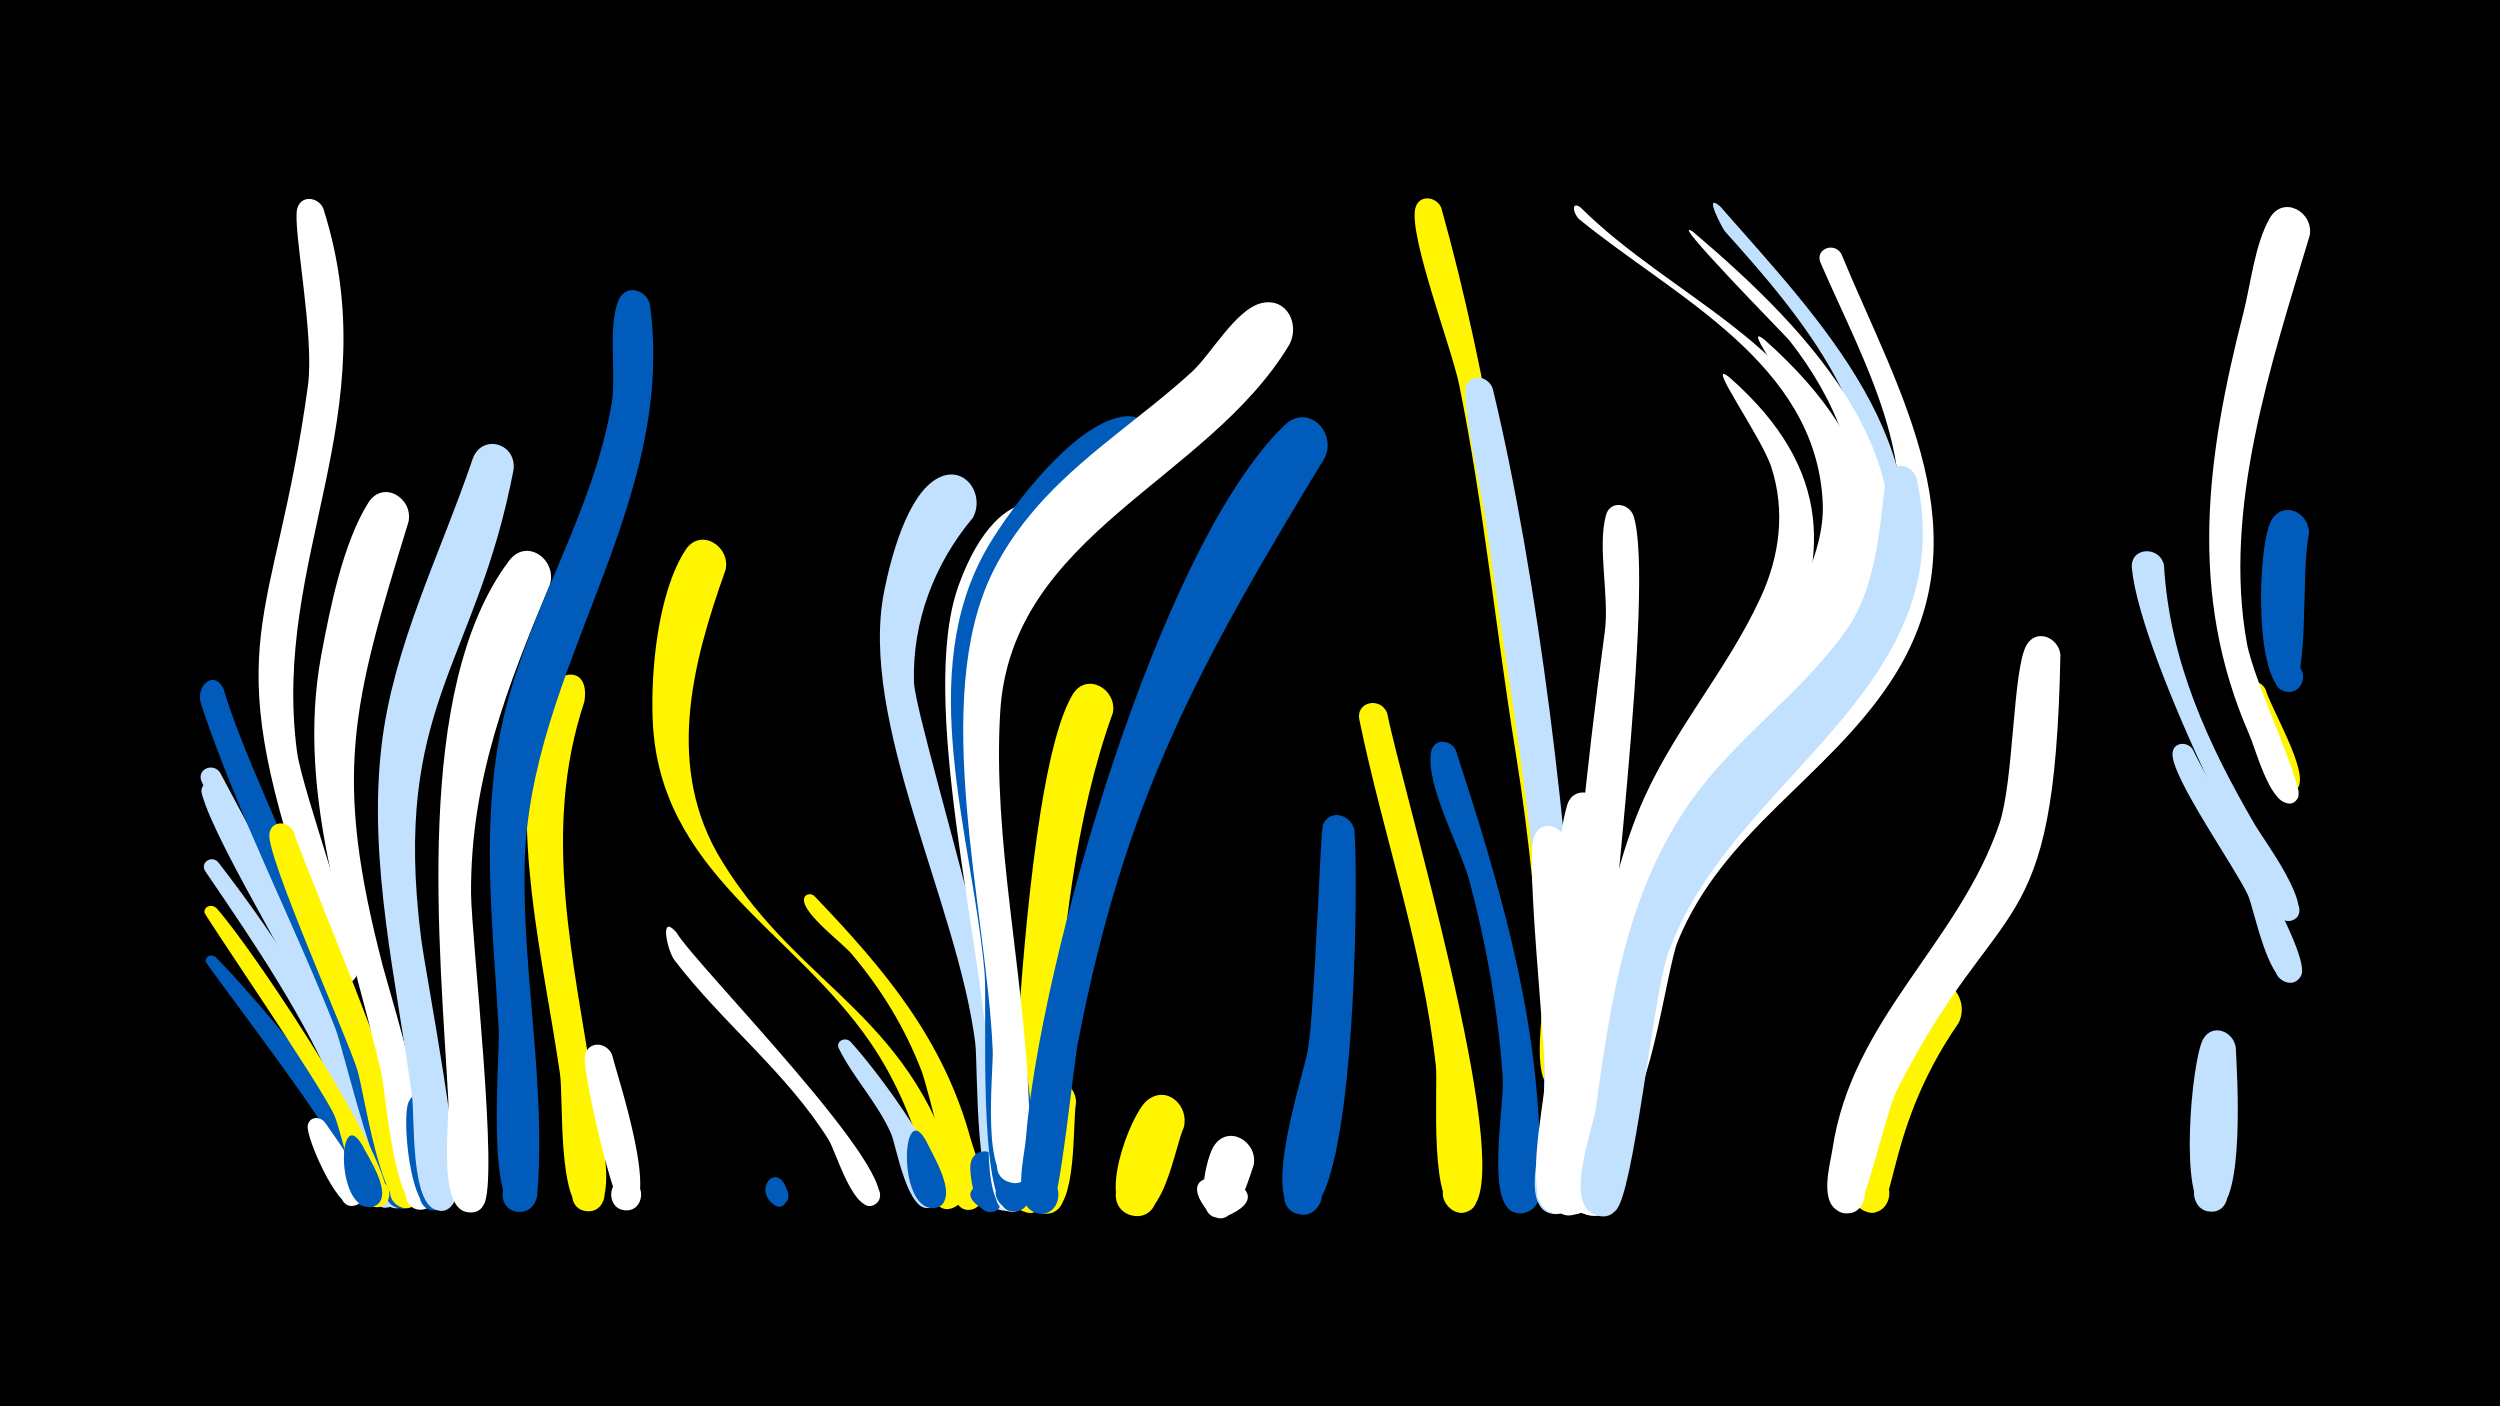 <svg width="1200" height="675" viewBox="-500 -500 1200 675" xmlns="http://www.w3.org/2000/svg"><path d="M-500-500h1200v675h-1200z" fill="#000"/><path d="M-394.4-122.5c15.2 26.9 99.1 177 90.1 198.5-4.1 9.7-18.4-0.4-10.6-7.5 7.8-7.1 16.5 8.1 6.4 11.2-12.3 3.9-22.9-53.6-26.5-63-14.4-37.2-60.9-109.3-68.1-135.6-1.5-5.6 5.7-7.7 8.7-3.6z"  fill="#c2e1ff" /><path d="M-394.4-129.2c11.3 21.5 85.5 156.9 80.7 171.2-3.2 9.2-17 0.8-10.3-6.2 6.7-7 15.8 6.4 6.7 9.9-2.5 1-5.5 0.2-7.1-2-11.3-15-15.5-42.6-23.6-60.1-16.9-36.8-37.3-71.8-55.1-108.2-2.9-5.9 5.2-9.7 8.7-4.6z"  fill="#c2e1ff" /><path d=""  fill="#fff" /><path d="M-396.5-40.6c11.7 11.4 95.1 104.1 75.3 118.5-6.5 4.7-13.3-5.9-6.4-9.9 8.1-4.6 12.7 10.2 3.4 11-10 0.9-15.9-29-19-35.5-6.2-12.8-58-80.7-58.1-82-0.1-2.8 3-3.6 4.8-2.1z"  fill="#005bbb" /><path d="M-395.3-86.2c31 40.1 59.2 84.5 77.6 131.8 2.5 6.4 14.9 27.6 6.1 33-8.7 5.4-14.3-10.6-4.1-11.8 10.1-1.2 8.5 15.6-1.2 12.4-10.2-3.3-15.9-41.1-19.9-50.6-16.5-39.8-40.5-74.9-64.6-110.3-2.8-4.1 2.8-8 6.1-4.5z"  fill="#c2e1ff" /><path d="M-392.6-169.1c14.4 50.8 95.5 205.4 91.9 243.4-1 10.7-18.1 5.2-12.7-4.1 6.4-10.9 19.9 6.4 7.8 10-11.5 3.3-28.9-75-33.4-86.5-20.6-52.3-46.7-102.3-64.5-155.7-2.9-8.8 6.4-17 10.9-7.1z"  fill="#005bbb" /><path d="M-396.1-64.1c19 21.2 93.4 133.9 80.5 142.4-8.2 5.4-14.1-9.8-4.3-11.3 9.7-1.5 8.7 14.8-0.8 12.1-9.6-2.8-15-35.1-18.8-43.7-6.4-14.4-62.4-96-62.4-97.5 0.1-3.2 3.7-4 5.8-2z"  fill="#fff500" /><path d="M-344.8-399.9c31.5 99-25.1 167.7-12.6 261 2.4 18.1 31.4 98.5 28.8 106.4-3.4 10.6-18.4-1.8-8.6-7.2 8.4-4.6 12.8 10.6 3.3 11.3-10.9 0.7-16.2-32.9-18.7-40.2-43.5-127.1-15.7-129 0.4-246.2 3.3-23.8-7.3-75.4-5.2-84.8 1.6-7 10.2-6 12.6-0.3z"  fill="#fff" /><path d="M-359.2-101c8.6 25.3 67.4 160.5 59.8 177-4.6 9.9-19.1-1.1-10.7-8.1 8.3-7.1 16.8 9 6.3 11.9-13.2 3.7-21.6-56.7-24.7-66.3-5.8-18-43.7-102.5-42.2-113.3 0.9-6.5 9-6.3 11.5-1.2z"  fill="#fff500" /><path d="M-344.1 38.7c3.5 5.2 26.7 35.4 14.9 39.8-7 2.6-10.5-8.7-3.3-10.5 7.3-1.8 9.5 9.8 2.1 10.8-8 1.1-22.9-33.2-21.9-38.6 0.8-4.3 5.8-4.5 8.2-1.5z"  fill="#fff" /><path d="M-326 49.9c2.7 5.5 14.6 23 6.9 28.4-6.7 4.7-13.5-6.2-6.4-10.2 8.3-4.6 12.8 10.6 3.3 11.2-16.9 1.2-15.7-50.1-3.8-29.4z"  fill="#005bbb" /><path d="M-303.9-249.6c-27.2 88.7-36.4 120.9-12.3 213.5 3.6 13.7 34.9 114.8 18.8 116.7-8.4 1-11.1-11.3-3.2-14.1 9.3-3.2 13.5 11.8 4 14-14.3 3.2-18.1-55.6-20.4-65.6-15.1-65.6-41.5-132.1-28.8-200.4 4.2-22.4 10.4-53.8 22.6-73.2 7-11.1 21.6-2.3 19.3 9.1z"  fill="#fff" /><path d="M-289.9 30.9c1.3 8.3 14.1 49-0.9 50.1-10.2 0.7-10.5-15.4-0.3-15.1 10.2 0.4 8.8 16.5-1.4 15-10.9-1.6-14.4-43.4-11.6-51.3 2.6-7.7 12.3-5.5 14.2 1.3z"  fill="#005bbb" /><path d=""  fill="#005bbb" /><path d="M-253.5-274.5c-18 94-58.4 113.3-44.4 224.7 2.3 18 21.7 117.1 15.7 127.1-7.3 12.2-22.3-7.5-8.7-11.3 11.7-3.3 12.8 16.9 0.9 14.9-13.1-2.1-10.9-45-12.2-54.6-7.4-55.2-21.2-112.2-14.7-168 5.5-48 28.3-92.4 43.7-137.8 4.3-12.6 21.3-7.9 19.7 5z"  fill="#c2e1ff" /><path d="M-236-219.5c-20.6 49.2-38.2 94.1-37.9 148.3 0.2 21.8 13.6 138.5 6 149.6-7.4 10.6-21.9-5.1-10.8-11.7 13-7.7 17 18.3 2.3 15-13.3-3.1-7.9-43.2-8.4-53.2-3.8-72.1-17.3-197.7 29.2-259.4 8.4-11.1 23-0.5 19.6 11.4z"  fill="#fff" /><path d="M-219.5-163.2c-20.9 62.6-4.9 124.3 4.5 187.3 1.4 9.4 14.2 57.3-2.6 57.3-11 0-10-17.3 0.9-16.2 10.9 1.2 8.1 18.3-2.6 16-13.1-2.9-10.2-54.4-11.9-65.7-8.4-57.8-24-115.7-11-174 4.4-19.9 25.9-25.1 22.7-4.7z"  fill="#fff500" /><path d="M-206.2 6.4c2.6 10.4 23.7 73.2 7.4 74.5-10.1 0.8-10.6-15.2-0.5-14.9 10.2 0.3 8.9 16.3-1.2 14.9-4.7-0.6-20.4-67.6-18.7-74.5 1.8-7.2 10.8-6 13 0z"  fill="#fff" /><path d="M-188-353.6c13 97.3-58.7 174.7-60.2 269.9-0.9 52.1 10.3 104.9 6.1 157-0.4 4.8-4 8.7-9 8.4-11.5-0.7-9.4-18.8 2-16.9 9.7 1.7 8.8 16.4-1.1 16.9-16.8 0.8-9.8-75-10.4-87.4-2.8-51.3-9.5-102.9 3.2-153.6 12.7-50.6 42.2-95.3 51-147 2.4-14.4-2.1-37.1 3.4-49.8 3.5-7.9 13.6-4.8 15 2.5z"  fill="#005bbb" /><path d="M-175.3-52.4c8.7 15.1 110.5 117.5 96.1 129.9-6.4 5.5-13-6.8-4.9-9.1 6.9-2 9.4 9.1 2.3 10.3-9.1 1.5-17-25.9-20.4-31.5-20.3-32.5-51-56.1-74.1-86.4-3.4-4.5-7.4-22.9 1-13.2z"  fill="#fff" /><path d="M-151.7-226.5c-16.4 45.8-29.1 95.4-1.8 139.8 38.9 63.3 93.3 73.6 114.7 158.7 3 12-18.2 9.2-12.2-1.6 6-10.8 19.6 5.8 7.8 9.6-10.3 3.3-11.1-15.4-12.5-20.6-5.9-20.9-14.2-41.1-26.6-59.1-36.7-53.7-101.5-81.8-104.4-154.7-1-23.7 2.5-60.9 15.6-81.4 7.1-11.2 21.8-2.2 19.4 9.3z"  fill="#fff500" /><path d=""  fill="#005bbb" /><path d="M-123.8 67.7c9.4 17-14.3 8.4-5.5 1.9 10.5-7.8 9 16.7-0.5 7.6-7-6.7 0.7-17.1 6-9.5z"  fill="#005bbb" /><path d="M-109.2-70c33.8 35.3 62.1 68.8 75.2 117 1.8 6.8 11.5 28.2 2.1 32.9-10.1 5-14.6-13.2-3.4-13.5 11.3-0.3 7.7 18.1-2.6 13.6-4.1-1.8-16-56.4-19.9-66.3-7.9-20.5-19.3-39.1-33.5-55.9-4.6-5.4-22.6-18.6-22.8-25.7-0.1-2.8 3-3.7 4.9-2.1z"  fill="#fff500" /><path d="M-91.9-0.1c8.3 8.6 56.1 68.5 40.2 78.9-7 4.6-13.8-6.9-6.2-10.7 7.5-3.9 12.9 8.3 5 11.4-11.4 4.4-16.8-29.5-19.4-35.4-6.6-14.9-17.9-26.5-25-40.7-1.8-3.5 2.8-5.9 5.4-3.5z"  fill="#c2e1ff" /><path d=""  fill="#005bbb" /><path d="M-55.3 47.9c2.8 6.2 15 25.5 6.4 31-7.2 4.6-13.9-7.2-6.2-11 9-4.4 13 11.7 3 12-17.4 0.4-15.1-53.9-3.2-32z"  fill="#005bbb" /><path d="M-33-251.5c-18.5 22-29.1 49.9-28.3 78.8 0.7 22.8 75.5 253.2 43.7 253.8-9.2 0.2-10.9-13.5-1.9-15.7 10.5-2.5 13.5 14.3 2.8 15.6-16 2-13.7-68.9-15.2-80.6-8.6-67.1-56.1-154.4-43.7-216.6 3-15 10.9-46.7 26-54.4 12.8-6.6 22.5 8.1 16.6 19.1z"  fill="#c2e1ff" /><path d="M-19.3 59c0.7 4.8 4.1 29.9-9.9 20.7-19.7-13 25.8-18.6 9.7-1.2-11.4 12.4-15.3-13.8-14.7-19.4 1-9.1 12.9-8 14.9-0.1z"  fill="#005bbb" /><path d="M0.7-237.5c-17.4 18-28.4 41-30.8 66-4.5 47.8 19.5 148.2 22.4 207 0.4 8.9 8.9 46.2-6.6 46.1-11-0.1-9.9-17.4 1-16.2 10.9 1.3 8 18.4-2.7 16-14.1-3.2-8.2-53.1-8.8-63.9-3.4-64-34.7-181.8-15.1-236.4 20.3-56.6 55.3-42 40.6-18.6z"  fill="#fff" /><path d="M16.5 29.4c-1.8 10.4 0.7 50.1-12.4 52.9-13.8 3-13.6-20.4 0.1-17.3 11.7 2.6 6.6 20.9-4.8 17-12.6-4.3-5.9-51.5-0.1-59.6 6.2-8.5 17.4-2.2 17.2 7z"  fill="#fff500" /><path d="M34.2-157.9c-18.3 50.4-23.9 108.8-28.2 162-1 12.8 0.4 67.1-5.3 74.5-9.6 12.5-23.6-11.1-8-13.6 13.3-2.1 11.9 20.2-1.1 16.6-15.7-4.5-4.4-67.5-3.5-80.2 2.5-36.2 9.6-139.4 26.7-167.9 6.7-11.2 21.4-2.8 19.4 8.6z"  fill="#fff500" /><path d="M50.1-273.1c-116.2 88.9-68.6 143.8-59.4 268.5 1.7 22.8 9.7 58.3 3.4 80.1-4.2 14.5-25-1.6-12-9.2 13-7.7 17 18.3 2.3 14.9-15.4-3.6-10.4-98.3-11.8-114.2-5.8-65.9-34.4-144 2-205.3 11.2-18.8 40.3-57.4 63.6-61.6 16.4-2.9 22.1 16.7 11.9 26.8z"  fill="#005bbb" /><path d="M68.2 41.2c-4.3 9.4-9.8 47-25.7 42-11.3-3.6-7.9-21 3.9-19.9 13.8 1.2 10.8 22.9-2.8 20.2-18.1-3.6-1.2-48.3 6.8-55.1 9.5-8.1 20.6 2.4 17.8 12.8z"  fill="#fff500" /><path d=""  fill="#005bbb" /><path d="M101.8 59.1c-2.3 6.5-10.8 38.2-23.6 20.3-18.5-26 41.5-10.8 12.9 3.3-20.3 10-12.9-25.2-8.7-32.2 6.7-11.2 21.4-2.8 19.4 8.6z"  fill="#fff" /><path d="M118.9-334.6c-39.5 65.8-133.6 90.8-138.8 176.4-3.7 61.2 11.5 125.1 13.7 186.6 0.3 7.2 7.4 45.2-10 38.8-9-3.3-5.6-17.1 3.9-15.9 9.5 1.3 9.1 15.5-0.4 16.4-16.9 1.4-10.3-53.9-10.8-63.6-2.9-67.6-30.3-167.5-0.1-229.3 6.5-13.3 15.3-25.2 25.4-36 21.2-22.6 47.5-39.5 70.3-60.3 9.2-8.4 21.1-30.1 33.4-33 12.3-2.9 18.5 10.3 13.4 19.9z"  fill="#fff" /><path d="M135.9-280.3c-60.3 99.3-96 163.5-118.6 281.4-2.2 11.5-8.7 77.4-13 80-11.8 7.3-19.4-14.5-5.6-16.1 13.8-1.7 11.5 21.3-1.7 17-11.5-3.7-5.2-27.3-4.6-35.2 6.5-83.7 64-285.1 124.3-342.8 11.1-10.6 25.1 3.5 19.2 15.7z"  fill="#005bbb" /><path d="M150.1-101.6c2 21.3 1.1 189.4-26.3 184.5-12.5-2.2-7.9-21.7 4.3-18.2 12.2 3.6 5.5 22.4-6.2 17.6-16.3-6.8 3.5-65.4 5.8-77.9 3.3-17.7 6.1-105.8 7.3-108.5 3.5-8 13.6-4.8 15.1 2.5z"  fill="#005bbb" /><path d="M165.9-157.5c7.2 36.5 60.1 211.8 41.8 236.2-8 10.7-22.5-6.1-10.7-12.4 11.7-6.4 17.8 15 4.5 15.8-16.2 1-11.1-59.7-12.3-70.6-6.3-57.1-25.2-110.2-36.7-166-1.8-8.9 10.5-11.2 13.4-3z"  fill="#fff500" /><path d="M191.8-400.3c23.5 83.7 34.1 166.9 48.8 252.4 5.7 33.1 25.4 137.9 16.3 166-4.8 14.8-25.7-2.5-12-9.9 11.7-6.4 17.8 14.9 4.5 15.7-14.9 1-9.2-30.5-9.5-38.2-1.6-41.8-5.8-83.3-12.4-124.6-9.5-58.6-15.3-118.3-27.1-176.4-3.6-17.6-24-70.8-21.1-84.5 1.5-7 10.1-6.1 12.5-0.5z"  fill="#fff500" /><path d="M198.8-139.9c20.3 62.5 38.9 124.2 40.3 190.4 0.2 8.3 4.6 29-7.3 31.6-13.9 2.9-13.7-20.6 0.2-17.5 13.8 3.2 3.8 24.4-7.5 15.8-10.4-8.1-2.3-50.9-3.2-63.5-2.2-31.7-7.7-63.1-15.9-93.8-4.3-16.1-21.2-46.1-18.5-62.1 1.1-6.7 9.4-6.2 11.9-0.9z"  fill="#005bbb" /><path d="M216.5-313.5c21.4 88.3 38 221.9 41.1 313.2 0.5 13.4 8.3 80-9.5 82.8-14.7 2.2-13.1-22.4 1.2-18.3 14.3 4.1 2.5 25.8-8.7 16.1-8.6-7.5-0.5-32.1 0-41.5 1.6-31.8 0.1-63.8-2.1-95.6-4.5-64.5-16.6-128.2-25.1-192.2-1.4-10.3-12.7-60.5-9.5-66.3 3.3-5.9 10.7-3.6 12.6 1.8z"  fill="#c2e1ff" /><path d="M258.6-400.5c43.9 43.7 110.2 66.3 129.2 131.1 20.4 69.6-38.3 112.6-70.2 165.7-5.9 9.8-15.9 50.5-32.1 44-11.6-4.6-6.6-22.7 5.7-20.6 12.4 2 11.3 20.7-1.2 21.4-7.6 0.4-13.1-7.1-10.7-14.3 21.4-66.8 98.3-132.3 95.6-185.7-3.3-67-71.5-98.7-116.8-135.8-2.8-2.3-4.3-9.1 0.5-5.8z"  fill="#fff" /><path d="M251.3-96.8c2.9 25 15.3 163.2 2.5 176.4-10.3 10.7-23.9-9.9-10-15.2 13.9-5.3 17.5 19.1 2.7 18-17.3-1.2-5-52.6-4.9-63.7 0.2-20.4-9.6-106.3-5.1-117.5 3.1-7.9 13.1-5.1 14.8 2z"  fill="#fff" /><path d="M269.3-110.6c-1.2 25.1 0.1 181.2-9.9 191.1-10.8 10.6-24.1-10.6-9.9-15.8 14.2-5.1 17.4 19.8 2.4 18.5-17.6-1.6-3.3-67.2-2.9-79.5 0.9-32.7-5.6-86.9 3.2-117.1 3-10.3 16.4-6.7 17.1 2.8z"  fill="#fff" /><path d="M284.1-252.4c10.6 33.2-13.3 214.7-15.5 269.2-0.5 12 4 64-12.6 66-12.9 1.6-14.3-18.9-1.3-19 13-0.2 12.2 20.3-0.8 19.1-17.7-1.7-2.8-67.4-2.3-79.7 2.8-67.5 9.7-133.1 18.7-200 2.3-17-3.7-40.5 0.6-56 2-7.2 11-5.7 13.2 0.4z"  fill="#fff" /><path d="M325.8-400.8c46.7 53.4 108.8 115.8 83.4 193.8-13.1 40.3-47.2 65.4-73.5 96.7-10.7 12.7-39 69.7-46.1 69.4-16.9-0.7-9.8-27.9 5.3-20.2 17.7 9.1-8.3 31.8-14.9 13-2.7-7.5 3.6-18.8 6-25.4 24.1-64.4 97.6-106.6 109.8-163.6 12.7-59.4-31-110.9-67.8-151.8-1.1-1.2-10.9-19.6-2.2-11.9z"  fill="#c2e1ff" /><path d="M312.7-388.7c56.1 47.7 121.1 113.8 84.3 193.7-20 43.4-62.5 71.2-85 113.4-14.8 27.7-25.6 93-34 94.1-12.7 1.7-14.3-18.5-1.5-18.9 12.8-0.3 12.2 20-0.6 18.9-15.4-1.3-6.1-28.5-4.7-36.4 7.3-42.4 22.3-82 49-116 24.5-31.2 59.9-57.4 68.5-98.2 7.5-35.7-8.1-70.9-29.8-98.5-1.3-1.7-59.9-61.2-46.2-52.1z"  fill="#fff" /><path d="M330.1-318.9c102.9 90.4-19.5 174.9-41.5 273.1-4.4 19.4-10.6 118.3-19 126.1-11.4 10.5-24.3-11.7-9.6-16.4 14.7-4.8 17.2 20.8 1.8 19-16.5-2-4.7-33.1-3.6-42 6.4-51.2 8.6-102.6 28.1-151.1 15-37.3 42.3-67 58.9-103.2 9.1-19.8 11.8-41.3 5.1-62.2-4.9-15.1-32.6-53.2-20.2-43.3z"  fill="#fff" /><path d="M347-336.9c123.3 109.7-13.5 177.4-48.2 275.8-12.8 36.4-15.6 74.9-20.4 113-1.1 8.3-0.1 35.1-15.4 31.4-15.1-3.7-3.8-26.9 8.4-17.2 12.2 9.7-7.9 26-14.8 12-6.3-12.5 5.4-45.4 7-59.4 5.9-51.3 13.8-101.8 41.3-146.5 19.5-31.8 50.4-56.9 65.7-91.2 10.9-24.4 10-51.4-0.9-75.6-6.6-14.6-35.3-52.3-22.7-42.3z"  fill="#fff" /><path d="M372.5-188.8c-40.5 81.6-73.7 73-89.1 187.2-2 15 0.1 77.2-15.1 83.9-14.2 6.3-19.3-19-3.8-18.7 15.5 0.3 9.5 25.4-4.4 18.5-12.9-6.3-0.5-39.9 0.7-49.7 10.4-87 28.2-170.7 92.5-236 10.5-10.7 24.6 2.7 19.2 14.8z"  fill="#fff" /><path d="M383.8-378.2c27.8 67.2 70.2 135.3 23.5 205.7-30.4 45.9-80.3 71.4-102 124.4-5.5 13.4-14.5 87.9-29.7 84.9-12.6-2.5-7.6-22.2 4.7-18.3 14.4 4.5 1.9 26.2-9.3 16-8.9-8.1 0.7-34.2 2.4-44 7.9-45.2 24-86.8 55.2-121.1 25.1-27.7 59.3-49.2 74.6-84.6 24.1-55.9-7.5-108.3-29.3-158.6-2.9-6.6 6.4-10.3 9.9-4.4z"  fill="#fff" /><path d=""  fill="#fff500" /><path d="M420.1-269.9c22.1 102.1-90.8 144-119.8 228.7-6.9 20.3-16.2 114.6-24.8 122.3-11.7 10.4-24.5-12.3-9.5-16.9 17.6-5.3 14.8 26.6-1.6 18.3-13-6.5 0.2-40.6 1.6-50.6 7.2-51.5 14.5-102.7 45-146.5 21.7-31.1 54-52.6 75.6-83.5 18.3-26.2 15.7-69 20-75.1 4.2-6 12-2.8 13.5 3.3z"  fill="#c2e1ff" /><path d="M440.2-9.1c-39 56.5-27.7 98.3-45.4 90.3-9.2-4.2-4.6-18.6 5.4-16.5 11.6 2.4 6.8 20.5-4.5 16.8-24.2-7.9 11.8-99.5 27.6-108.5 12.2-6.9 22.2 7 16.9 17.9z"  fill="#fff500" /><path d=""  fill="#fff" /><path d=""  fill="#fff500" /><path d="M489-185.7c-2.8 142.5-28.6 110.7-78.5 209-5.1 10-14.9 55.2-19.6 57.8-12.5 7-19.4-15.8-5.1-16.9 14.3-1.1 11 22.5-2.4 17.5-10.6-3.9-4.9-22.8-3.8-30.2 9.3-62.5 60.7-98.8 80.1-156.1 7-20.7 6.4-74.1 13-85.7 4.7-8.3 15.5-3.7 16.3 4.6z"  fill="#fff" /><path d=""  fill="#fff500" /><path d=""  fill="#005bbb" /><path d="M538.7-228.8c2.7 46.1 21 85.8 43.9 125.1 3.7 6.3 29.4 40.9 17.9 45.4-6.8 2.7-10.4-8.3-3.4-10.2 7.1-1.9 9.5 9.4 2.2 10.5-8.1 1.3-71.9-126-76-169.2-1-10.2 13.2-11.1 15.4-1.6z"  fill="#c2e1ff" /><path d="M552.5-140.3c7.5 16.4 56.8 96 52.2 108-3.7 9.5-17.8 0.2-10.5-7 7.3-7.1 16.3 7.3 6.6 10.7-11.7 4.1-18.7-35.1-21.8-41.8-6.3-13.5-36.4-56-36.2-67.7 0.1-5.7 7-6.3 9.7-2.2z"  fill="#c2e1ff" /><path d="M573.2 3.1c0.6 12.5 4.5 74.3-9.7 78.1-11 3-14.9-14.6-3.6-16.4 13.2-2.1 12 20-0.9 16.4-13.3-3.7-7-72.2-1.6-82.2 4.4-8.2 14.9-4 15.8 4.1z"  fill="#c2e1ff" /><path d="M587.5-169c2.5 8.9 20.4 38.8 15.7 46.6-4.3 7.2-14.4-2.3-7.4-7.1 6.9-4.7 12.1 8.2 3.8 9.6-9.2 1.5-25.1-40.8-24-48.1 1.1-6.7 9.4-6.3 11.9-1z"  fill="#fff500" /><path d="M608.7-387.1c-18.4 61.3-41.9 131.2-30.2 195.8 3.5 19.3 27.7 68.8 24.5 74.3-4.8 8.3-15.1-4.7-6-7.5 7.8-2.3 8.8 11.2 0.8 10-8.6-1.2-15.2-26.2-18.1-32.8-29.7-67.8-20.6-133.2-2.8-202.8 3.5-13.8 5.4-32.7 12.6-45.2 6.4-11.1 21-3.1 19.2 8.2z"  fill="#fff" /><path d=""  fill="#005bbb" /><path d="M608.3-243.7c-4.2 18.5 1 78.1-11 75.7-9.4-1.8-5.7-16.5 3.4-13.7 7.8 2.4 5.5 14.5-2.7 13.8-16.5-1.4-14.7-73.4-7.1-83.4 6.6-8.6 17.9-1.7 17.4 7.6z"  fill="#005bbb" /><path d=""  fill="#005bbb" /><path d=""  fill="#fff" /><path d=""  fill="#005bbb" /></svg>